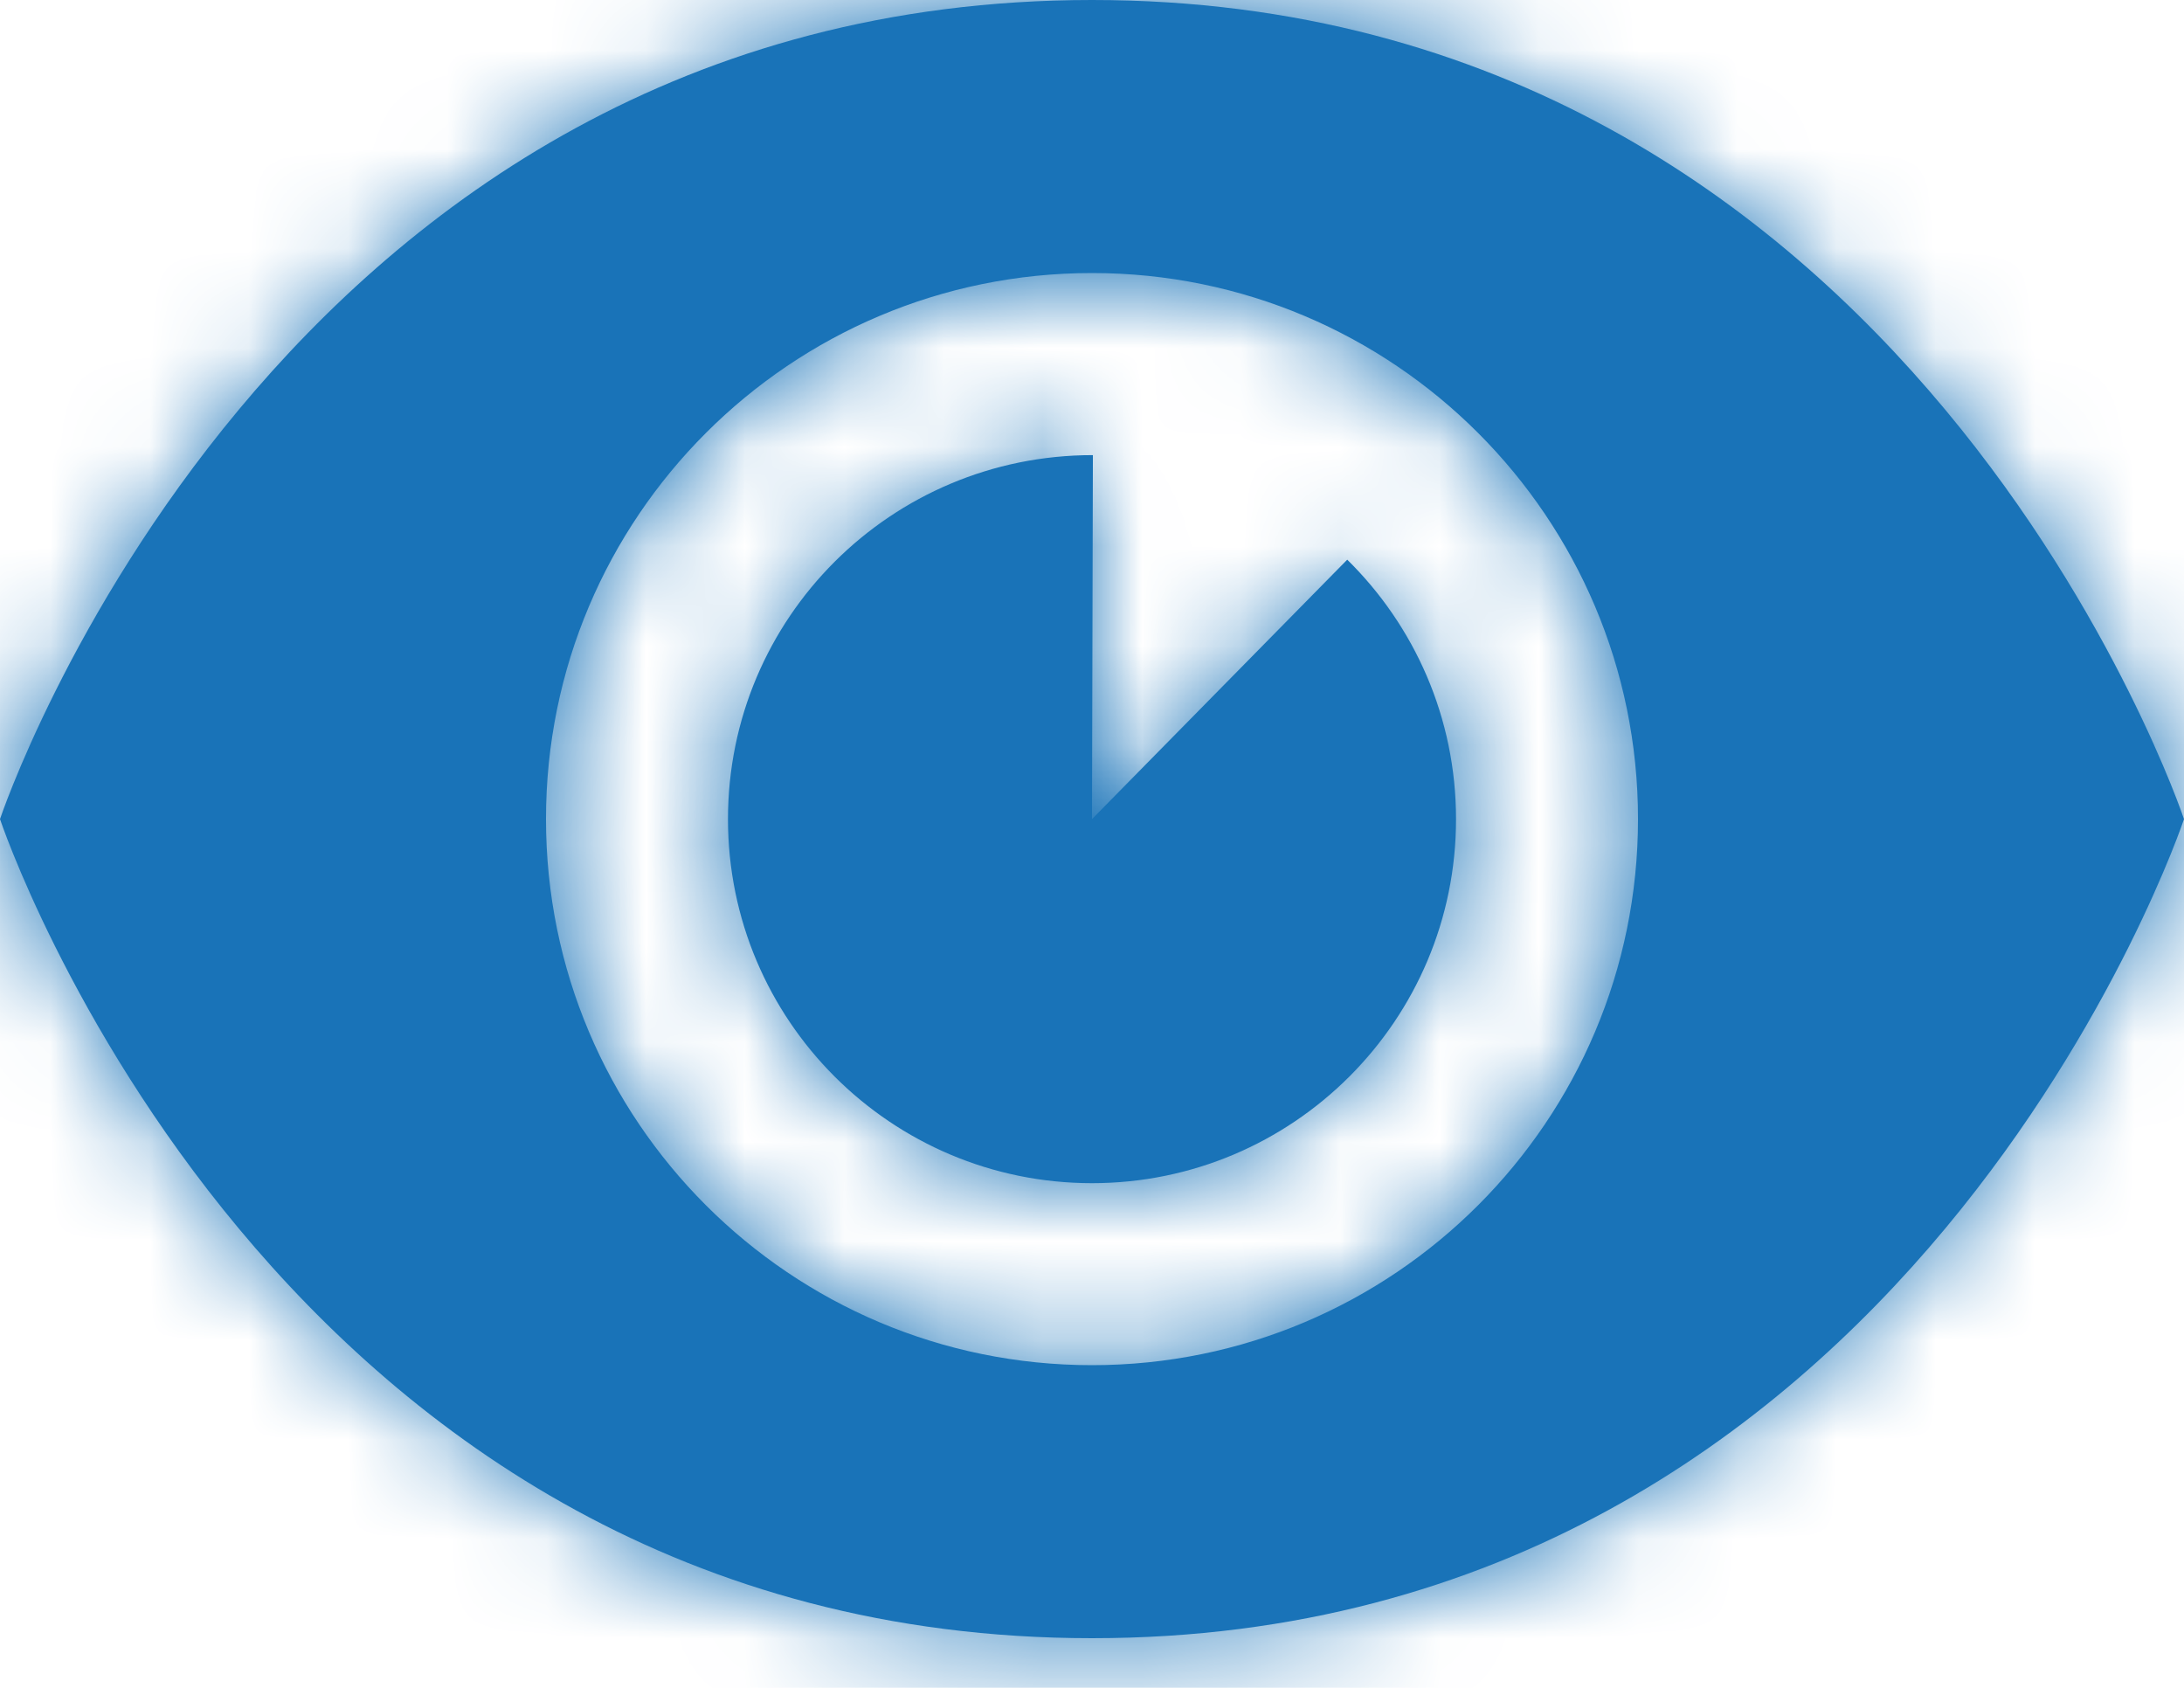 <?xml version="1.0" encoding="UTF-8"?>
<svg width="22px" height="17px" viewBox="0 0 22 17" version="1.1" xmlns="http://www.w3.org/2000/svg" xmlns:xlink="http://www.w3.org/1999/xlink">
    <!-- Generator: Sketch 55.2 (78181) - https://sketchapp.com -->
    <title>Actions/Show</title>
    <desc>Created with Sketch.</desc>
    <defs>
        <path d="M1,12.25 C1,12.25 3.75,4 12,4 C20.25,4 23,12.25 23,12.25 C23,12.25 20.25,20.5 12,20.5 C3.75,20.5 1,12.25 1,12.25 Z M12,17.75 C15.038,17.75 17.5,15.288 17.5,12.25 C17.5,9.212 15.038,6.75 12,6.75 C8.962,6.75 6.5,9.212 6.5,12.25 C6.5,15.288 8.962,17.75 12,17.75 Z M12,12.25 L14.571,9.637 C15.247,10.302 15.667,11.227 15.667,12.25 C15.667,14.275 14.025,15.917 12,15.917 C9.975,15.917 8.333,14.275 8.333,12.25 C8.333,10.225 9.975,8.583 12.009,8.584 L12,12.25 Z" id="path-1"></path>
    </defs>
    <g id="Producto" stroke="none" stroke-width="1" fill="none" fill-rule="evenodd">
        <g id="00_A_home-(1)" transform="translate(-1158, -736)">
            <g id="Group-4" transform="translate(60, 635)">
                <g id="Actions/Show" transform="translate(1097, 97)">
                    <polygon id="Bounding-Box" points="0 0 24 0 24 24 0 24"></polygon>
                    <mask id="mask-2" fill="white">
                        <use xlink:href="#path-1"></use>
                    </mask>
                    <use id="Mask" fill="#1973B8" fill-rule="evenodd" xlink:href="#path-1"></use>
                    <g id="Primary/Medium-Blue/Medium-Blue" mask="url(#mask-2)" fill="#1973B8" fill-rule="evenodd">
                        <rect id="Rectangle" x="0" y="0" width="24" height="24"></rect>
                    </g>
                </g>
            </g>
        </g>
    </g>
</svg>